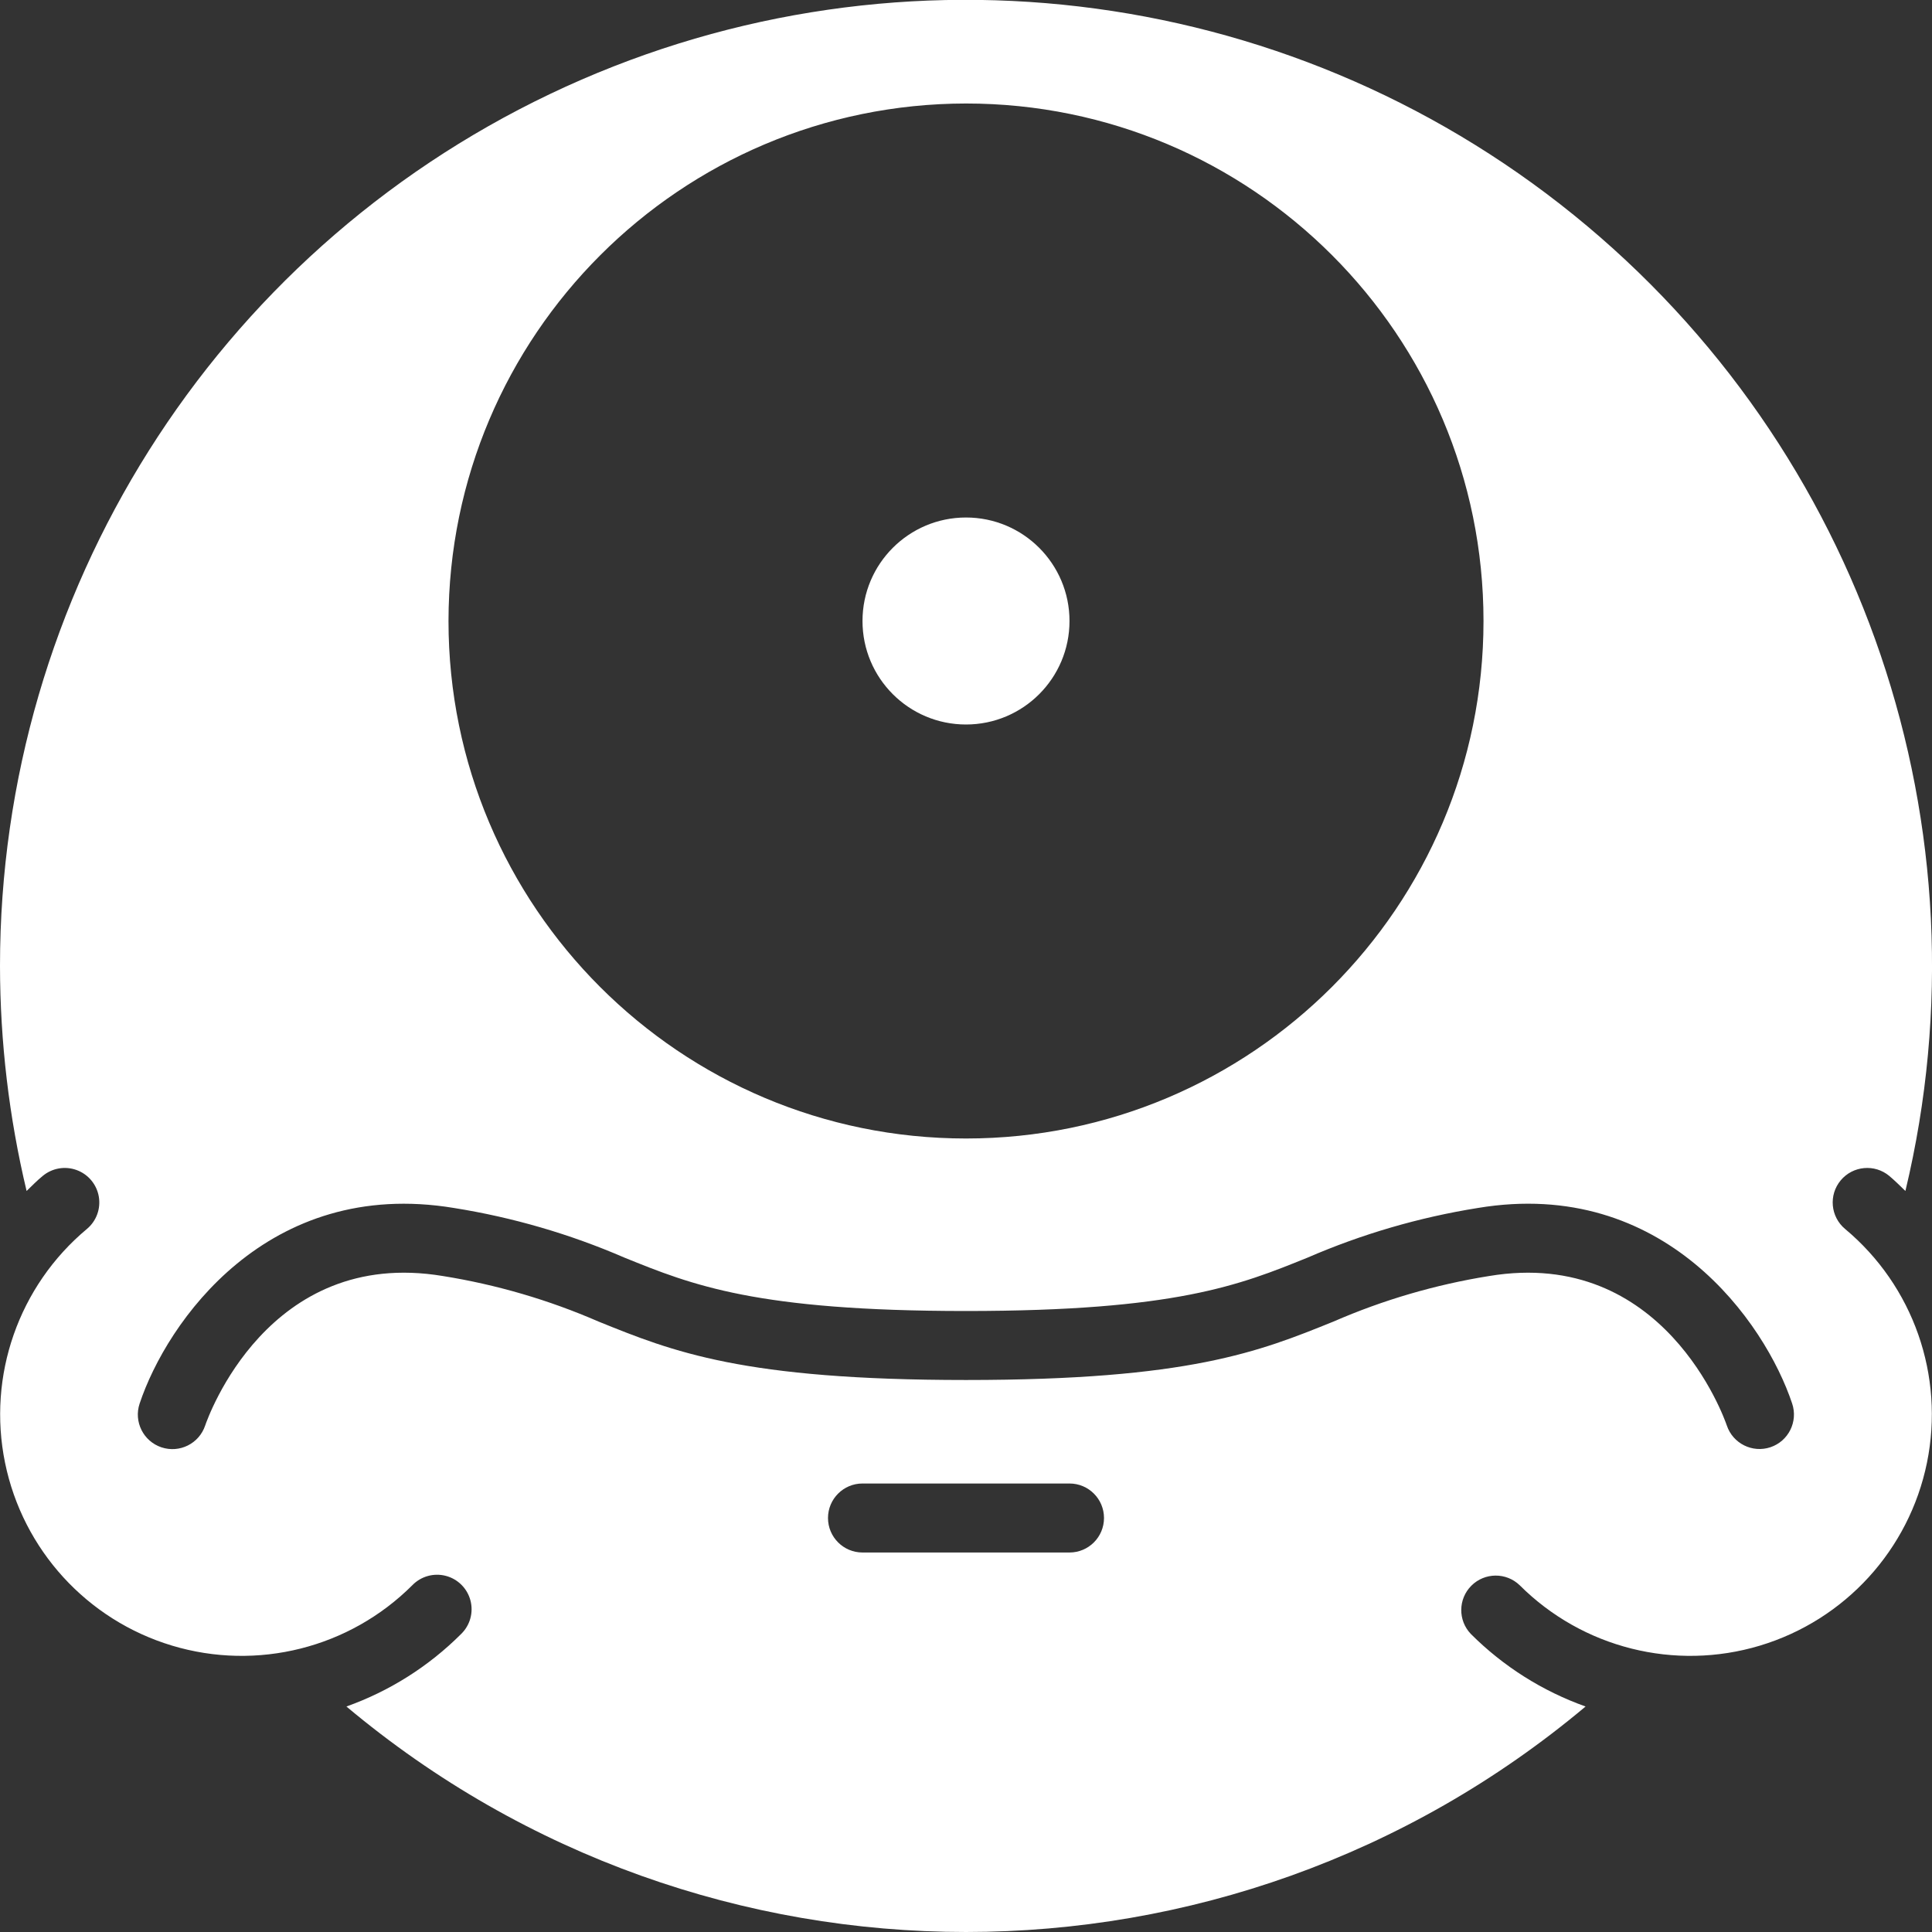 <svg width="512" height="512" viewBox="0 0 512 512" fill="none" xmlns="http://www.w3.org/2000/svg">
<rect x="0" y="0" width="512" height="512" fill="#333333" stroke="none"/>
<g clip-path="url(#clip0)">
<path d="M256 192C271.148 192 283.429 179.72 283.429 164.571C283.429 149.423 271.148 137.143 256 137.143C240.852 137.143 228.572 149.423 228.572 164.571C228.572 179.72 240.852 192 256 192Z" fill="white"/>
<path d="M488.969 325.687C485.091 322.45 484.571 316.683 487.808 312.805C491.045 308.927 496.812 308.407 500.69 311.643C502.19 312.905 503.552 314.277 504.951 315.621C527.947 219.663 493.746 119.031 417.042 56.958C340.337 -5.115 234.786 -17.578 145.734 24.924C56.681 67.426 -0.016 157.325 3.25709e-06 256C0.024 276.08 2.39 296.089 7.049 315.621C8.448 314.277 9.792 312.878 11.31 311.643C13.818 309.55 17.253 308.953 20.321 310.079C23.389 311.205 25.623 313.881 26.182 317.101C26.741 320.32 25.54 323.593 23.031 325.687C4.954 340.774 -3.379 364.568 1.335 387.637C6.05 410.705 23.05 429.322 45.596 436.107C68.143 442.892 92.594 436.75 109.257 420.114C111.553 417.738 114.952 416.784 118.149 417.621C121.345 418.458 123.842 420.954 124.678 424.151C125.515 427.347 124.562 430.747 122.185 433.042C113.605 441.614 103.228 448.172 91.803 452.242C186.769 531.919 325.231 531.919 420.197 452.242C408.772 448.172 398.395 441.614 389.815 433.042C386.35 429.455 386.4 423.752 389.926 420.226C393.453 416.699 399.155 416.649 402.743 420.114C419.406 436.75 443.857 442.892 466.404 436.107C488.95 429.322 505.95 410.705 510.665 387.637C515.379 364.568 507.046 340.774 488.969 325.687V325.687ZM256 27.428C331.742 27.428 393.143 88.829 393.143 164.571C393.143 240.313 331.742 301.714 256 301.714C180.258 301.714 118.857 240.313 118.857 164.571C118.943 88.865 180.294 27.514 256 27.428ZM283.429 411.429H228.571C223.522 411.429 219.429 407.335 219.429 402.286C219.429 397.236 223.522 393.143 228.571 393.143H283.429C288.478 393.143 292.571 397.236 292.571 402.286C292.571 407.335 288.478 411.429 283.429 411.429ZM469.175 383.534C464.396 385.121 459.234 382.546 457.627 377.774C456.96 375.835 440.951 330.45 394.642 338.158C380.439 340.432 366.579 344.487 353.39 350.226C333.714 358.19 315.136 365.714 256 365.714C196.864 365.714 178.286 358.19 158.61 350.226C145.421 344.487 131.561 340.432 117.358 338.158C70.976 330.441 55.04 375.835 54.373 377.774C52.769 382.571 47.581 385.16 42.784 383.557C37.987 381.953 35.398 376.765 37.001 371.968C44.178 350.427 70.83 311.927 120.311 320.128C135.86 322.606 151.037 327.026 165.486 333.285C183.442 340.562 200.43 347.429 256 347.429C311.57 347.429 328.558 340.562 346.514 333.285C360.945 327.03 376.103 322.61 391.634 320.128C441.006 311.899 467.767 350.427 474.944 371.968C476.542 376.755 473.96 381.931 469.175 383.534Z" fill="white"/>
</g>
<defs>
<clipPath id="clip0">
<rect width="512" height="512" fill="white"/>
</clipPath>
</defs>
</svg>
